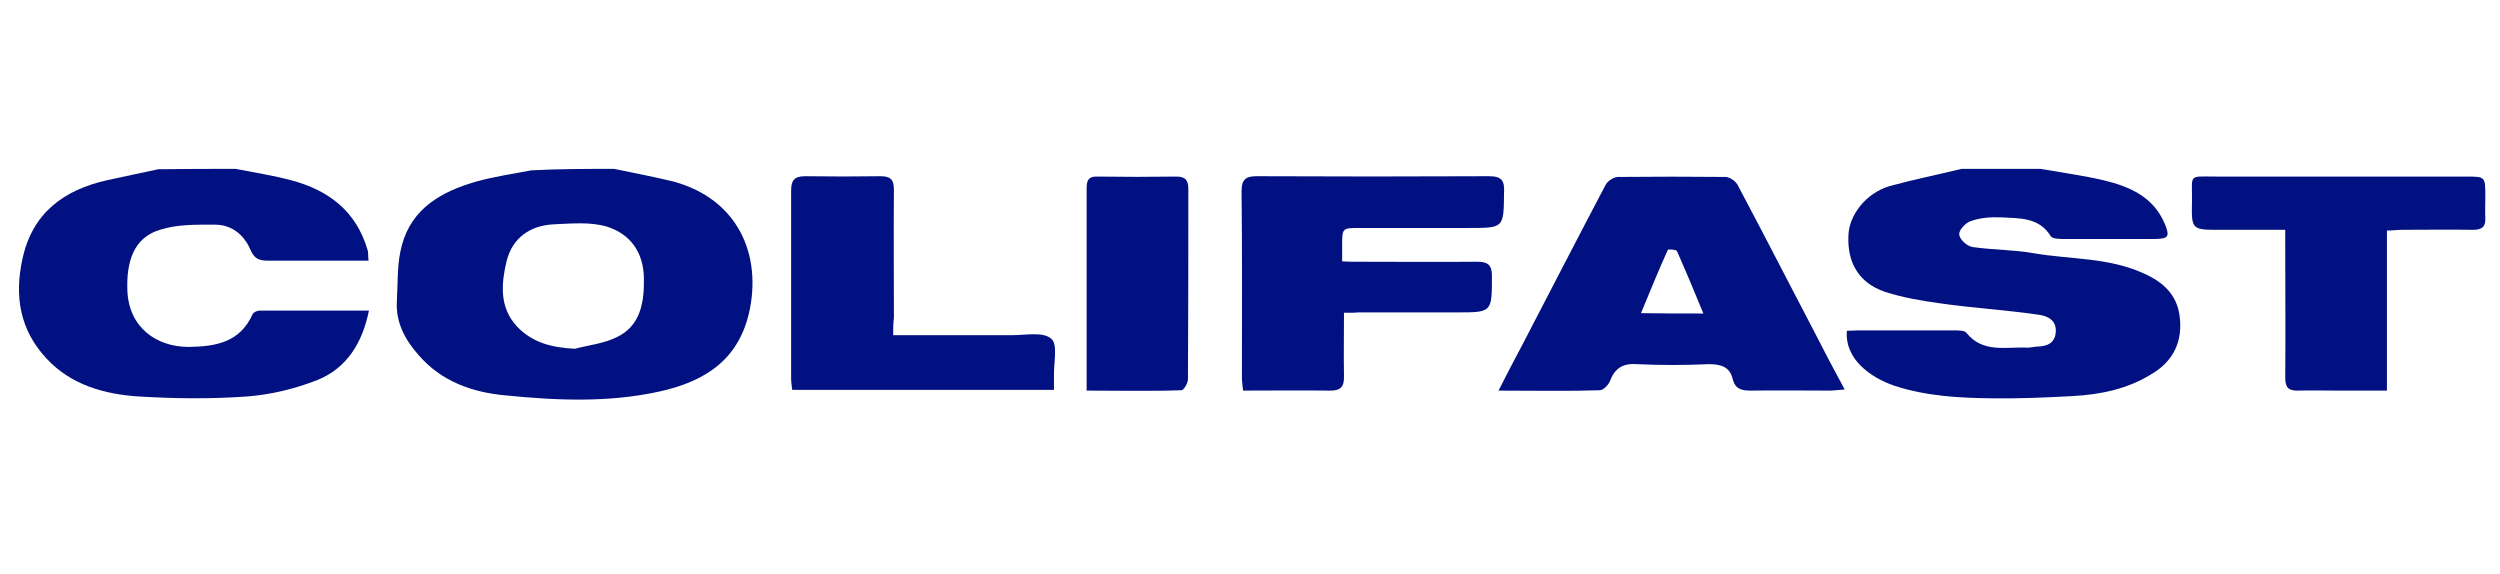 <?xml version="1.0" encoding="UTF-8"?> <!-- Generator: Adobe Illustrator 21.1.0, SVG Export Plug-In . SVG Version: 6.00 Build 0) --> <svg xmlns="http://www.w3.org/2000/svg" xmlns:xlink="http://www.w3.org/1999/xlink" id="Layer_1" x="0px" y="0px" viewBox="0 0 681 156.3" style="enable-background:new 0 0 681 156.3;" xml:space="preserve"> <style type="text/css"> .st0{fill:#011182;} </style> <g id="Page-1_1_"> <g> <g id="Desktop-HD-Copy_9_" transform="translate(-369, -1958)"> <g id="SUBSIDIARIES_9_"> <g id="Colifast_logo_8_" transform="translate(369, 1958)"> <path id="Shape_72_" class="st0" d="M167.3,46c4.9,1,9.9,2,14.7,3.1c17.9,4.1,25.4,18.8,22.3,34.9c-2.7,13.8-12,19.9-24.9,22.7 c-13.8,3-27.8,2.4-41.7,1c-8.9-0.8-17.4-3.7-23.7-11c-3.7-4.2-6.2-8.9-5.9-14.5c0.3-5.2,0-10.6,1.4-15.5 c2.7-9.9,10.7-14.5,20.1-17.2c4.9-1.4,10-2.1,15.1-3.1C152.2,46,159.9,46,167.3,46z M156.6,95c3.8-1,7.8-1.4,11.3-3.1 c6.6-3.1,7.6-9.5,7.5-16.1c-0.1-7.1-3.7-12.1-10.2-14.1c-4.5-1.3-9.5-0.8-14.3-0.6c-6.5,0.3-11.3,3.7-12.9,10 c-1.4,5.9-2.1,12.4,2.7,17.7C145,93.4,150.4,94.7,156.6,95z"></path> <path id="Shape_71_" class="st0" d="M555.8,46c5.8,1,11.6,1.8,17.2,3.1c7.1,1.7,13.6,4.5,16.7,11.9c1.4,3.4,1,4-2.5,4.1 c-8.5,0-17,0-25.4,0c-1.1,0-2.8-0.1-3.2-0.8c-3.2-5.2-8.6-4.8-13.6-5.1c-2.7-0.1-5.5,0.1-8.1,1c-1.4,0.4-3.4,2.5-3.2,3.7 c0.1,1.3,2.1,3.2,3.7,3.4c5.5,0.8,11.2,0.7,16.7,1.7c10,1.7,20.3,1.1,29.9,5.5c5.2,2.3,8.9,5.7,9.7,11.4 c1,7.1-1.7,12.6-7.8,16.1c-6.5,4-13.8,5.5-21.5,5.9c-7.2,0.4-14.5,0.7-21.9,0.6c-8.9-0.1-17.8-0.6-26.4-3.4 c-6.8-2.3-13.7-7.5-13-15c1,0,2.1-0.1,3.2-0.1c8.8,0,17.4,0,26.1,0c1.1,0,2.7,0,3.2,0.6c4.5,5.7,10.9,3.8,16.7,4.1 c1,0,1.8-0.3,2.8-0.3c2.8-0.1,4.8-1.1,4.9-4.2c0.1-3.2-2.5-4.2-4.9-4.5c-8.9-1.3-17.9-1.8-26.8-3.1c-5.1-0.7-10.3-1.6-15.1-3.2 c-6.8-2.4-10-7.8-9.7-15.1c0.1-5.7,4.8-11.7,11.2-13.6c6.5-1.8,13.1-3.1,19.6-4.7C541.7,46,548.7,46,555.8,46z"></path> <path id="Shape_70_" class="st0" d="M64.2,46c5.1,1,10.2,1.8,15.1,3.1C89.5,51.8,97,57.5,100.1,68c0.3,0.7,0.1,1.6,0.3,3 c-3,0-5.7,0-8.3,0c-6.4,0-12.7,0-19.1,0c-2.3,0-3.7-0.4-4.8-3c-1.7-4-5.1-6.9-9.9-6.8c-4.8,0-9.9-0.1-14.4,1.3 c-7.6,2.1-9.5,8.9-9.2,16.7c0.4,9.9,7.8,15.3,16.7,15.3c7.5-0.1,14-1.3,17.4-8.9c0.3-0.6,1.3-1,2-1c9.7,0,19.5,0,29.7,0 c-1.8,8.9-6.1,15.7-14,18.9c-6.1,2.4-12.7,4-19.2,4.5c-9.7,0.7-19.6,0.6-29.5,0c-9.3-0.6-18.4-3.1-25.1-10.3 c-7.3-7.8-8.8-17-6.6-27.1c2.7-12.6,11.2-18.8,23-21.5c4.7-1,9.3-2,14-3C50.1,46,57.2,46,64.2,46z"></path> <path id="Shape_69_" class="st0" d="M408.2,106.4c2.4-4.7,4.5-8.8,6.6-12.7c7.5-14.4,15-29,22.6-43.4c0.6-1.1,2.3-2.1,3.4-2.1 c9.7-0.1,19.5-0.1,29.2,0c1.3,0,3,1.3,3.5,2.5c7.6,14.3,15,28.8,22.5,43.1c2,4,4.1,7.8,6.5,12.3c-1.8,0.1-3,0.3-4.1,0.3 c-7.2,0-14.4-0.1-21.5,0c-2.5,0-4.2-0.4-4.9-3.1c-0.8-3.5-3.4-4.1-6.6-4.1c-6.5,0.3-13,0.3-19.4,0c-4-0.3-6.1,1.1-7.5,4.7 c-0.4,1-1.8,2.4-2.7,2.4C426.8,106.6,418.1,106.4,408.2,106.4z M464,85.4c-2.5-6.1-4.8-11.6-7.2-17c-0.1-0.4-2.4-0.6-2.5-0.3 c-2.5,5.5-4.8,11.2-7.3,17.2C452.8,85.4,458,85.4,464,85.4z"></path> <path id="Shape_68_" class="st0" d="M366.1,85.2c0,6.1-0.1,11.7,0,17.2c0.1,3.1-1,4.1-4.1,4c-7.8-0.1-15.5,0-23.4,0 c-0.1-1.4-0.3-2.4-0.3-3.4c0-17,0.1-33.9-0.1-50.9c0-3.4,1.3-4.1,4.2-4.1c21,0.1,42.1,0.1,63.1,0c3.5,0,4.4,1.1,4.2,4.5 c-0.1,9.6,0,9.6-9.6,9.6c-9.9,0-19.8,0-29.7,0c-4.8,0-4.8,0-4.8,4.9c0,1.3,0,2.5,0,4.2c1.6,0.1,2.8,0.1,4,0.1 c10.9,0,21.9,0.1,32.8,0c2.8,0,4,0.8,4,3.8c0,10,0.1,10-9.6,10c-8.9,0-17.9,0-26.8,0C369.2,85.2,367.9,85.2,366.1,85.2z"></path> <path id="Shape_67_" class="st0" d="M650.2,62.8c0,14.7,0,29,0,43.6c-4.8,0-9.3,0-13.8,0c-3.4,0-6.8-0.1-10.2,0 c-2.7,0.1-3.7-0.7-3.7-3.5c0.1-11.9,0-23.7,0-35.6c0-1.4,0-2.8,0-4.7c-6.2,0-12,0-17.8,0c-7.6,0-7.8,0-7.6-7.6 c0.1-7.8-1.3-6.9,6.9-6.9c22.6,0,45.2,0,67.8,0c5.2,0,5.2,0,5.2,5.4c0,2-0.1,4,0,5.9c0.1,2.5-1,3.2-3.4,3.2 c-6.4-0.1-12.7,0-19.1,0C653.1,62.6,651.8,62.8,650.2,62.8z"></path> <path id="Shape_66_" class="st0" d="M243.3,91.3c11.3,0,22,0,32.6,0c3.5,0,8.3-1,10.5,1c1.8,1.6,0.6,6.6,0.7,10.2 c0,1.1,0,2.3,0,3.7c-23.9,0-47.5,0-71.3,0c-0.1-1-0.3-2-0.3-3.1c0-17.1,0-34,0-51.1c0-2.8,0.8-4,3.8-4c6.8,0.1,13.7,0.1,20.5,0 c2.7,0,3.7,0.8,3.7,3.7c-0.1,11.6,0,23.3,0,34.9C243.3,88.1,243.3,89.5,243.3,91.3z"></path> <path id="Shape_65_" class="st0" d="M296,106.4c0-10.7,0-21,0-31.2c0-8.1,0-16,0-24c0-2.3,0.7-3.2,3-3.1 c7.2,0.1,14.3,0.1,21.5,0c2.5,0,3.2,1.1,3.2,3.4c0,17.2,0,34.6-0.1,51.8c0,1-1.1,3-1.8,3C313.4,106.6,304.9,106.4,296,106.4z"></path> </g> </g> </g> </g> </g> </svg> 